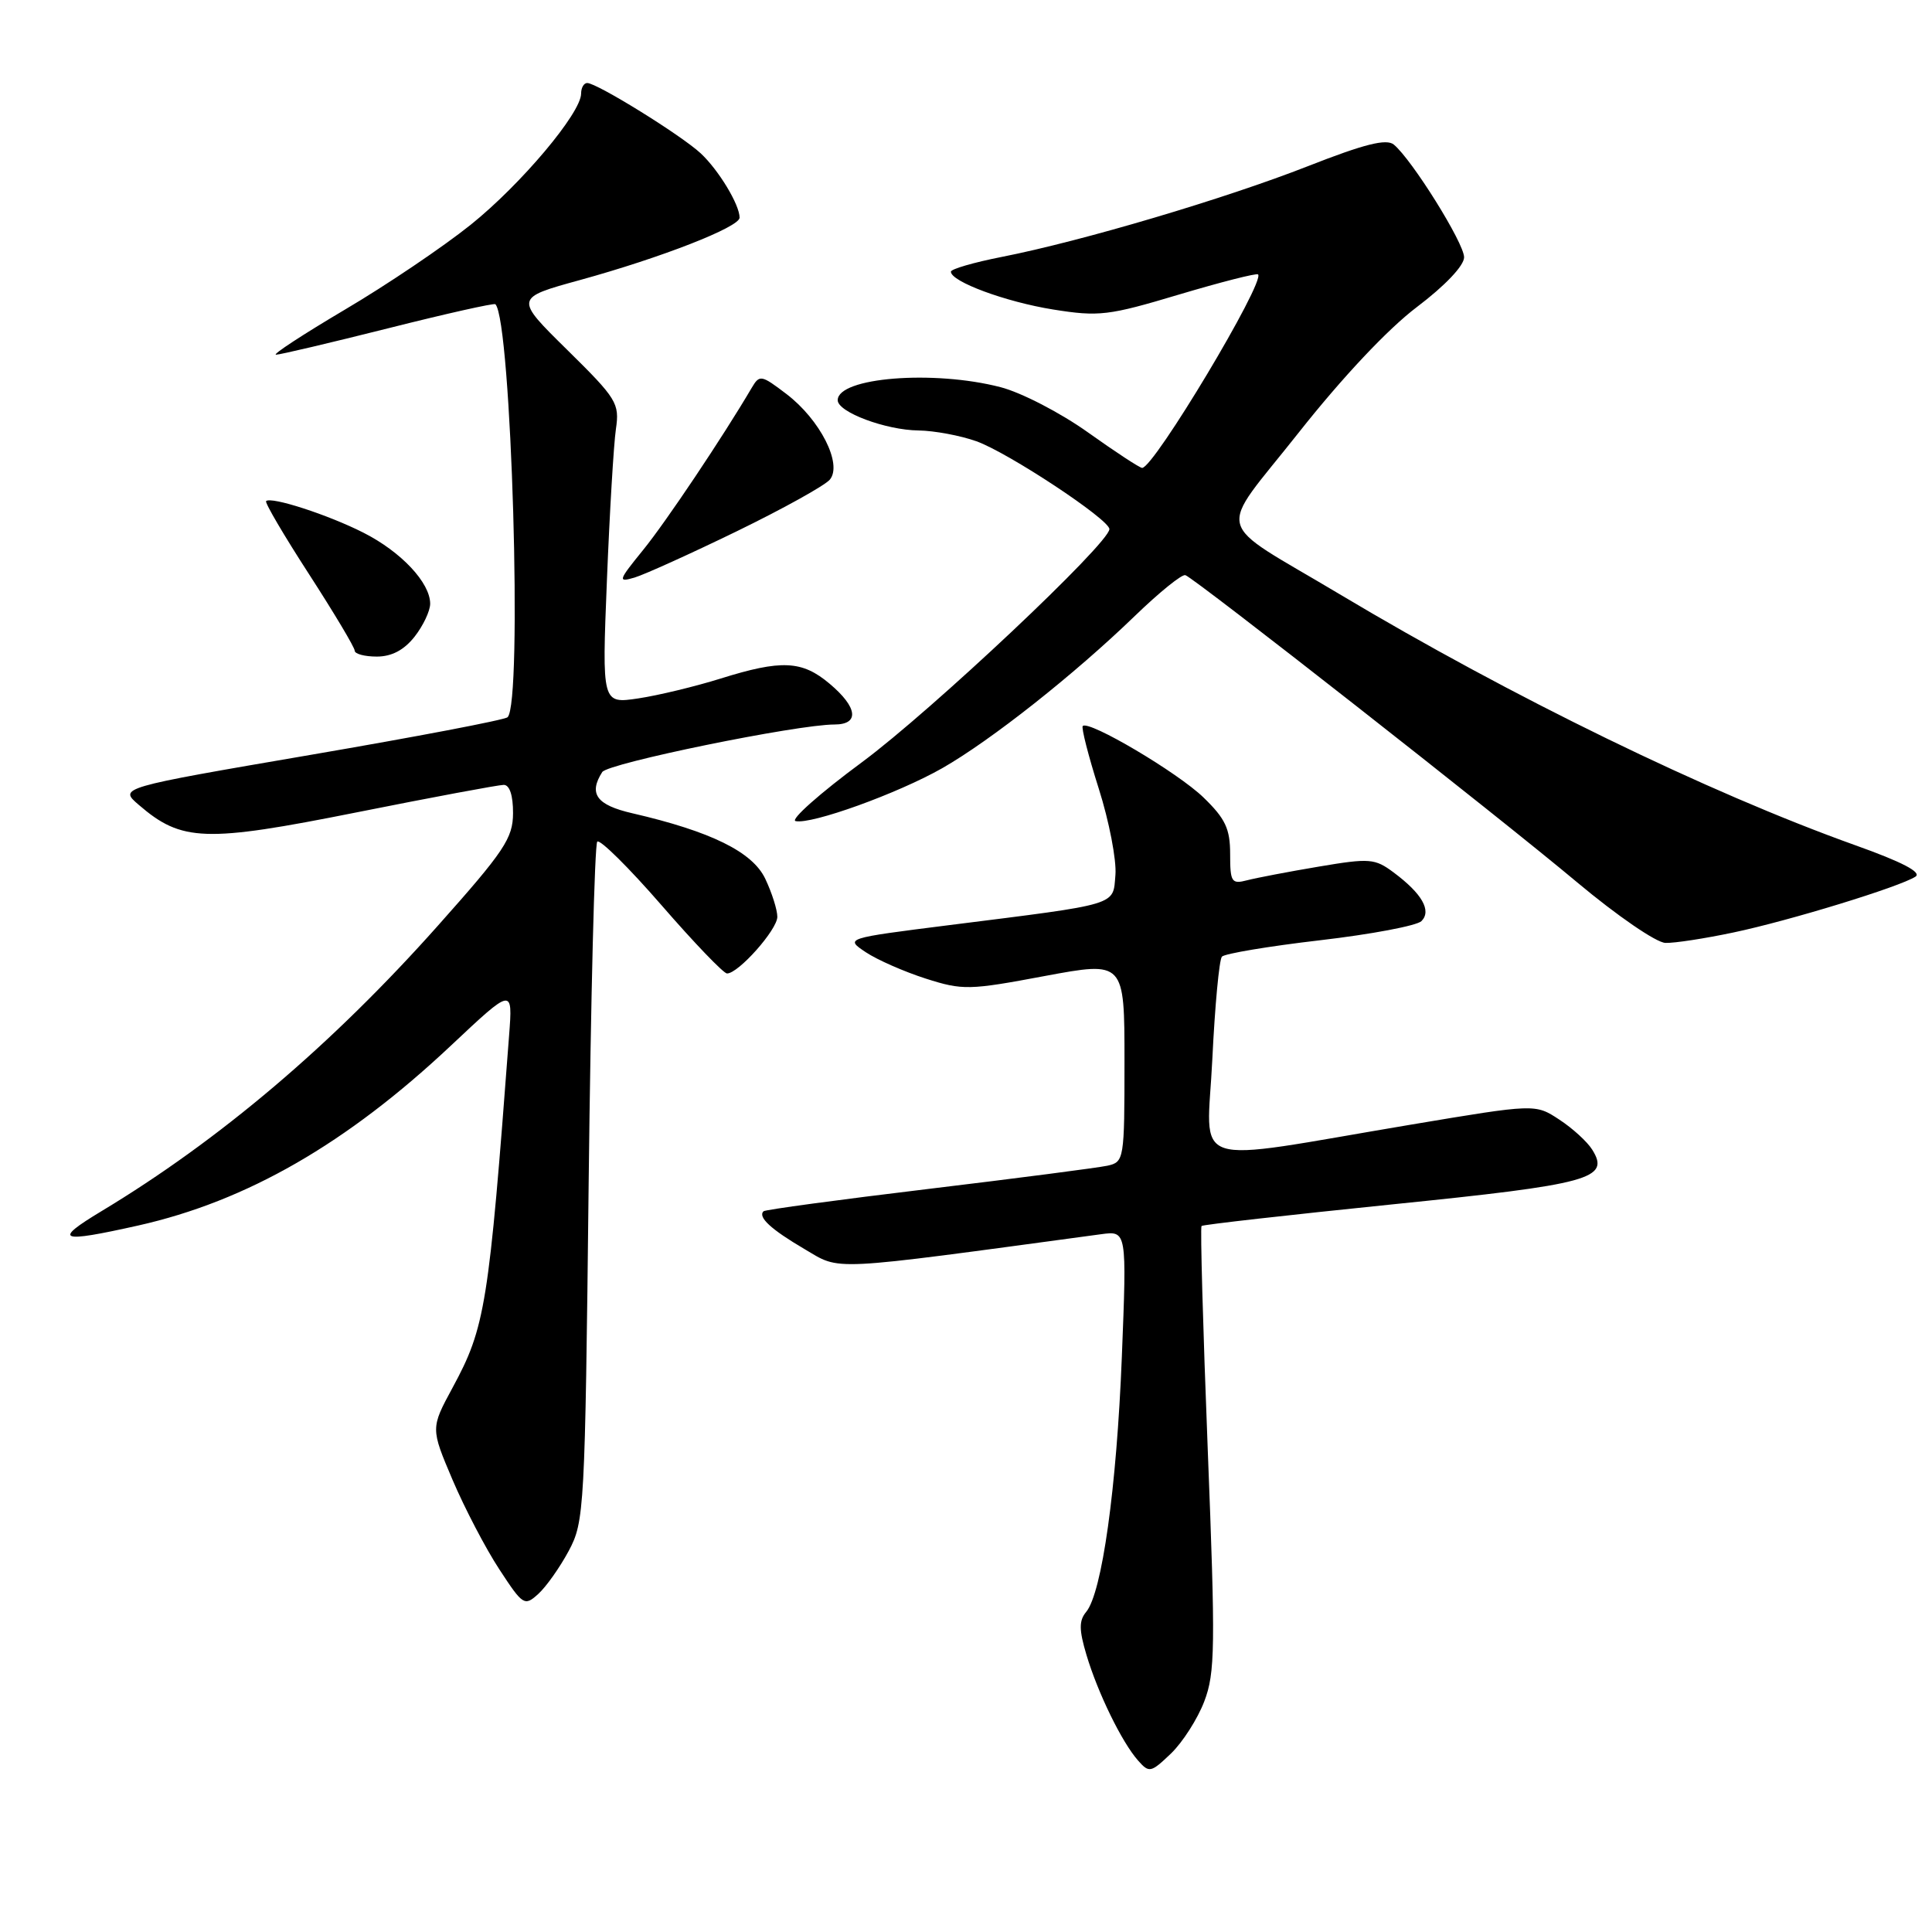 <?xml version="1.0" encoding="UTF-8" standalone="no"?>
<!DOCTYPE svg PUBLIC "-//W3C//DTD SVG 1.1//EN" "http://www.w3.org/Graphics/SVG/1.1/DTD/svg11.dtd" >
<svg xmlns="http://www.w3.org/2000/svg" xmlns:xlink="http://www.w3.org/1999/xlink" version="1.1" viewBox="0 0 256 256">
 <g >
 <path fill="currentColor"
d=" M 159.57 225.45 C 161.02 221.67 161.06 218.24 160.03 192.01 C 159.40 175.93 159.03 162.63 159.21 162.45 C 159.39 162.27 170.75 160.99 184.45 159.59 C 210.73 156.92 213.39 156.20 210.98 152.34 C 210.33 151.29 208.36 149.49 206.61 148.35 C 203.43 146.26 203.43 146.26 186.96 149.02 C 156.81 154.08 159.94 155.11 160.64 140.34 C 160.98 133.28 161.55 127.17 161.91 126.76 C 162.28 126.36 168.12 125.38 174.91 124.59 C 181.70 123.80 187.74 122.66 188.35 122.05 C 189.72 120.68 188.43 118.41 184.67 115.61 C 182.18 113.75 181.50 113.69 174.75 114.83 C 170.76 115.50 166.49 116.32 165.25 116.64 C 163.19 117.18 163.00 116.89 163.00 113.16 C 163.00 109.82 162.37 108.48 159.48 105.68 C 156.10 102.39 144.27 95.39 143.47 96.20 C 143.26 96.41 144.21 100.14 145.59 104.49 C 146.97 108.83 147.96 113.98 147.80 115.93 C 147.45 120.04 148.51 119.72 125.73 122.59 C 111.96 124.33 111.96 124.33 114.73 126.18 C 116.25 127.19 119.83 128.76 122.67 129.67 C 127.56 131.23 128.41 131.21 138.42 129.33 C 149.00 127.36 149.00 127.36 149.00 140.66 C 149.00 153.64 148.95 153.97 146.75 154.46 C 145.51 154.73 134.83 156.12 123.02 157.54 C 111.21 158.96 101.37 160.29 101.17 160.50 C 100.39 161.27 102.16 162.90 106.57 165.49 C 111.52 168.39 109.21 168.50 145.90 163.54 C 149.31 163.08 149.31 163.08 148.65 179.79 C 147.96 197.19 146.02 211.07 143.92 213.59 C 142.96 214.75 142.97 215.96 143.96 219.28 C 145.47 224.33 148.64 230.83 150.79 233.27 C 152.27 234.95 152.49 234.90 155.16 232.35 C 156.70 230.87 158.69 227.76 159.57 225.45 Z  M 75.36 205.50 C 77.43 201.63 77.52 200.09 78.00 156.83 C 78.28 132.27 78.79 111.88 79.14 111.52 C 79.49 111.17 83.32 114.96 87.64 119.93 C 91.96 124.91 95.87 128.98 96.33 128.99 C 97.83 129.01 103.00 123.19 103.00 121.48 C 103.00 120.56 102.28 118.29 101.40 116.44 C 99.71 112.88 94.21 110.17 83.78 107.76 C 79.04 106.67 77.96 105.18 79.80 102.30 C 80.54 101.13 105.62 96.00 110.57 96.00 C 113.92 96.00 113.65 93.72 109.92 90.59 C 106.27 87.51 103.54 87.39 95.46 89.92 C 92.13 90.96 87.24 92.14 84.59 92.54 C 79.76 93.26 79.76 93.26 80.42 76.88 C 80.78 67.87 81.32 58.86 81.61 56.86 C 82.11 53.44 81.74 52.84 75.16 46.36 C 68.18 39.49 68.18 39.49 76.84 37.11 C 87.63 34.14 98.00 30.09 98.00 28.84 C 98.00 27.12 95.22 22.53 92.85 20.32 C 90.27 17.92 79.10 11.00 77.81 11.00 C 77.36 11.00 77.00 11.63 77.00 12.40 C 77.00 14.97 69.03 24.44 62.36 29.79 C 58.73 32.70 51.23 37.77 45.68 41.04 C 40.14 44.32 36.04 47.00 36.57 47.00 C 37.10 47.00 43.79 45.42 51.43 43.50 C 59.08 41.57 65.47 40.14 65.64 40.31 C 67.77 42.44 69.27 93.31 67.25 95.04 C 66.84 95.40 55.08 97.64 41.12 100.03 C 15.74 104.38 15.74 104.38 18.39 106.65 C 24.07 111.55 27.18 111.65 47.22 107.65 C 57.28 105.64 66.06 104.00 66.75 104.00 C 67.53 104.00 67.99 105.41 67.98 107.75 C 67.97 111.07 66.83 112.77 58.03 122.65 C 43.98 138.44 29.10 151.06 13.44 160.49 C 6.94 164.41 7.80 164.74 18.30 162.39 C 32.70 159.16 45.96 151.53 59.81 138.49 C 67.94 130.85 67.94 130.85 67.46 137.17 C 64.76 173.04 64.31 175.86 59.97 183.87 C 57.06 189.25 57.06 189.25 59.97 196.10 C 61.58 199.87 64.36 205.20 66.16 207.94 C 69.29 212.73 69.50 212.86 71.32 211.21 C 72.36 210.27 74.18 207.70 75.36 205.50 Z  M 229.68 123.56 C 237.10 122.00 251.71 117.52 253.81 116.16 C 254.68 115.59 252.04 114.21 245.81 111.99 C 226.30 105.01 200.24 92.32 177.50 78.73 C 160.48 68.56 161.14 71.18 172.07 57.34 C 177.87 50.00 183.90 43.59 187.75 40.68 C 191.49 37.85 194.00 35.20 194.00 34.09 C 194.00 32.21 187.11 21.17 184.69 19.16 C 183.71 18.35 180.80 19.08 173.33 22.01 C 162.35 26.32 143.37 31.95 132.75 34.04 C 129.04 34.77 126.00 35.65 126.00 36.00 C 126.00 37.32 133.25 40.00 139.54 41.01 C 145.62 41.98 146.87 41.83 156.22 39.03 C 161.79 37.37 166.50 36.17 166.70 36.36 C 167.67 37.34 152.90 62.00 151.34 62.00 C 151.02 62.00 147.79 59.88 144.17 57.30 C 140.54 54.71 135.33 52.01 132.57 51.30 C 123.69 49.00 111.00 50.01 111.00 53.03 C 111.00 54.61 117.36 56.99 121.72 57.04 C 123.80 57.07 127.25 57.71 129.38 58.47 C 133.59 59.97 147.00 68.83 147.00 70.11 C 147.00 71.98 123.45 94.16 114.21 101.00 C 108.63 105.12 104.67 108.64 105.42 108.80 C 107.52 109.27 118.94 105.15 124.85 101.79 C 131.30 98.11 142.37 89.36 150.38 81.61 C 153.62 78.48 156.62 76.05 157.07 76.21 C 158.38 76.68 198.72 108.31 209.00 116.93 C 214.27 121.34 219.47 124.91 220.68 124.94 C 221.89 124.98 225.94 124.35 229.68 123.56 Z  M 54.93 84.37 C 56.07 82.92 57.00 80.95 57.00 80.00 C 57.00 77.21 53.15 73.11 48.15 70.58 C 43.46 68.20 35.91 65.76 35.26 66.40 C 35.07 66.60 37.63 70.96 40.96 76.10 C 44.28 81.24 47.00 85.79 47.00 86.22 C 47.00 86.65 48.32 87.00 49.93 87.00 C 51.90 87.00 53.53 86.14 54.93 84.37 Z  M 97.64 70.39 C 103.76 67.41 109.31 64.33 109.96 63.55 C 111.66 61.50 108.67 55.61 104.21 52.21 C 100.86 49.66 100.65 49.62 99.60 51.40 C 95.79 57.88 88.24 69.16 85.22 72.87 C 81.90 76.96 81.83 77.19 84.08 76.53 C 85.41 76.13 91.51 73.37 97.64 70.39 Z "/>
</g>
</svg>